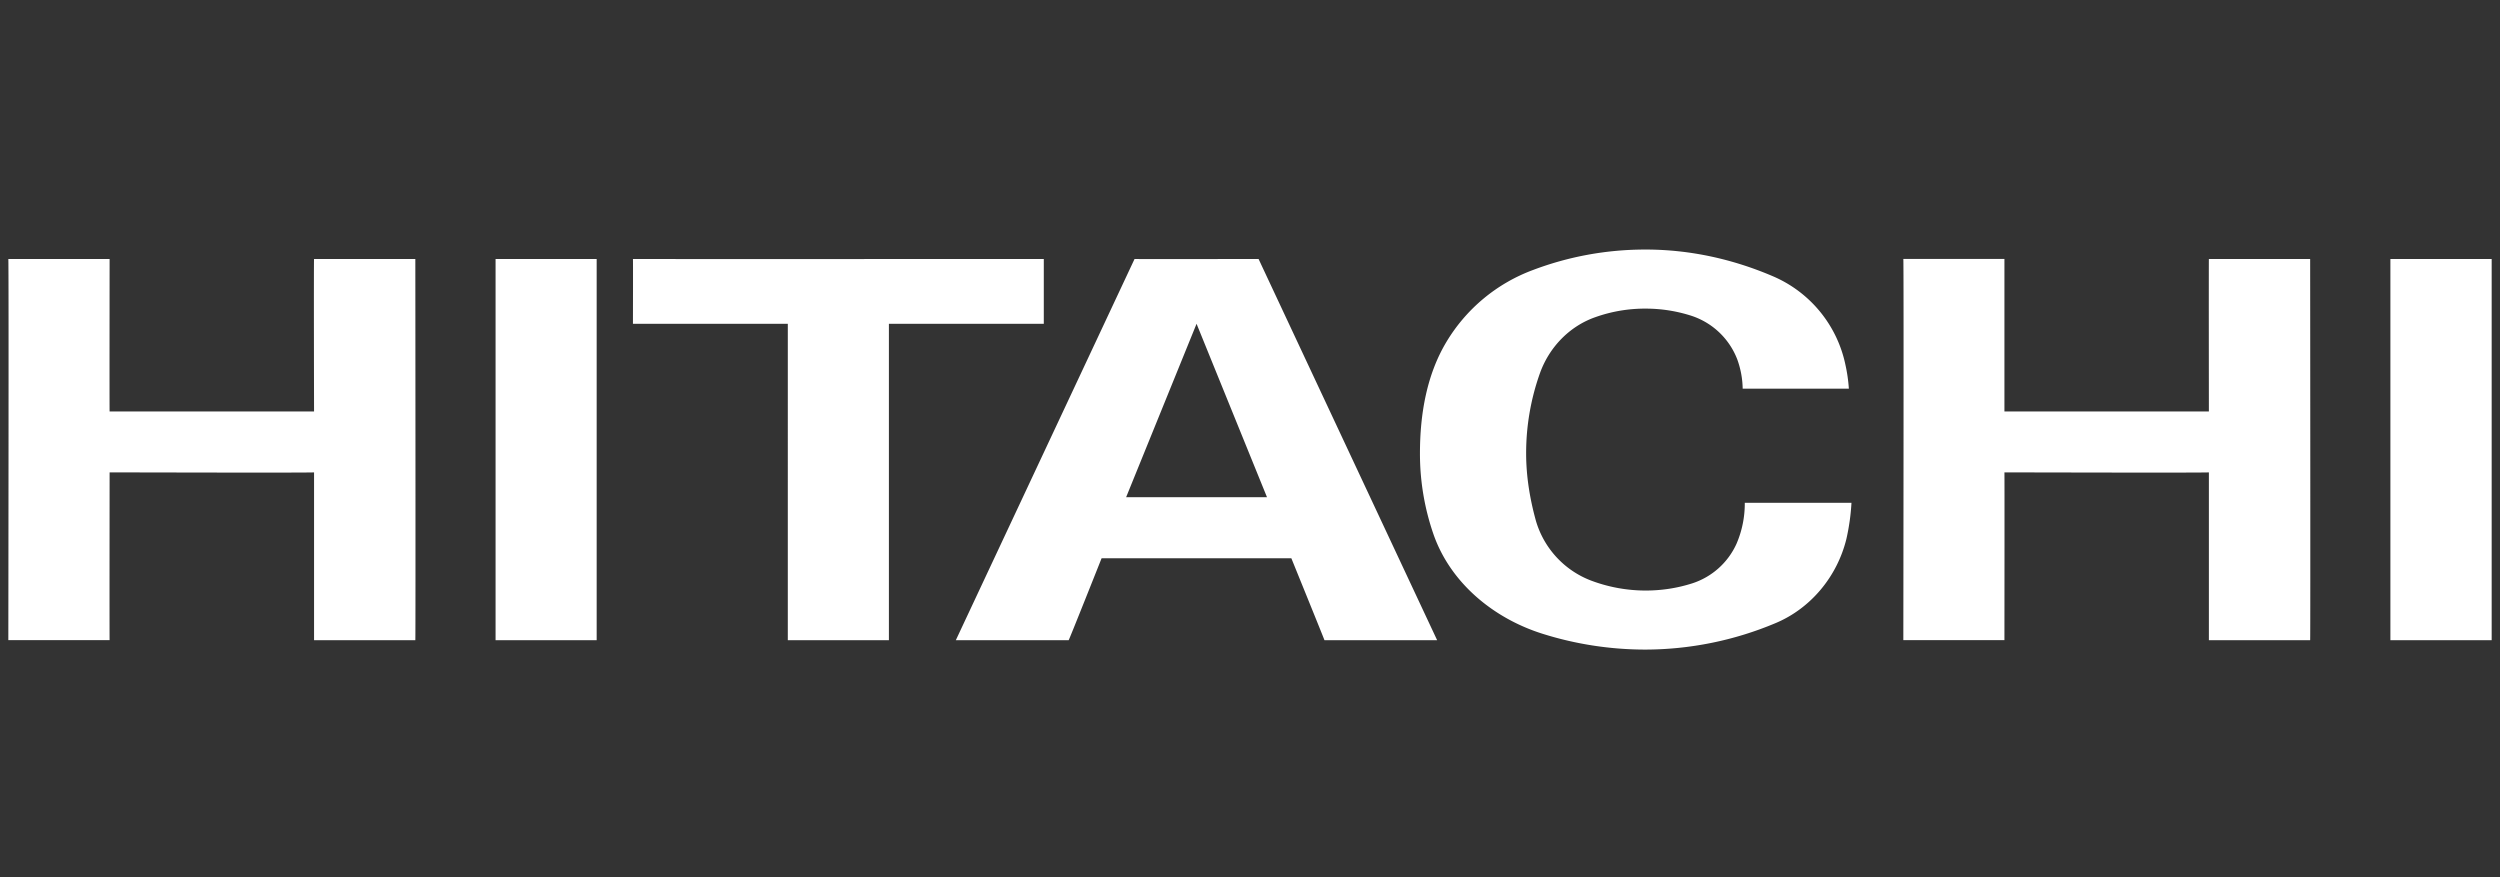 <svg xmlns="http://www.w3.org/2000/svg" width="114" height="40" fill="none"><rect width="100%" height="100%" fill="#333333" stroke="none"/><g fill="#fff" clip-path="url(#a)"><path d="M91.402 11.81v6.952h9.323c0 .024-.008-6.954 0-6.952-.008-.002 4.57 0 4.618 0 0 0 .016 17.362 0 17.382h-4.618V21.54c0 .024-9.323 0-9.323 0 .008.032 0 7.657 0 7.65h-4.61s.024-17.381 0-17.381h4.61ZM47.597 11.81v2.955h-7.063v14.427h-4.61V14.765h-7.062s.008-2.949 0-2.955c.008.006 18.735 0 18.735 0ZM54.563 14.765l-3.212 7.908h6.424l-3.212-7.908Zm10.97 14.427h-5.138c.008 0-1.51-3.736-1.51-3.736h-8.652s-1.486 3.741-1.502 3.736c0 .005-5.145 0-5.145 0l8.149-17.382c0 .008 5.656 0 5.656 0l8.142 17.382ZM109.002 29.192h4.618V11.81h-4.618v17.382ZM4.998 11.81s-.008 7.003 0 6.952h9.323c0 .024-.016-6.954 0-6.952-.016-.002 4.57 0 4.618 0 0 0 .016 17.362 0 17.382h-4.618V21.54c0 .024-9.323 0-9.323 0 0 .032-.008 7.657 0 7.65H.38S.404 11.81.38 11.81h4.618ZM22.598 29.192h4.61V11.81h-4.61v17.382ZM65.373 24.381a11.217 11.217 0 0 1-.623-3.708c0-1.826.32-3.594 1.198-5.067a7.742 7.742 0 0 1 3.97-3.299c1.59-.6 3.308-.928 5.114-.928 2.07 0 4.026.452 5.824 1.223a5.644 5.644 0 0 1 3.292 4.016c.08.357.135.73.16 1.104h-4.842a4.087 4.087 0 0 0-.248-1.337 3.362 3.362 0 0 0-2.165-2.009 6.792 6.792 0 0 0-2.021-.303 6.74 6.74 0 0 0-2.285.39c-1.183.415-2.101 1.372-2.525 2.553a10.857 10.857 0 0 0-.63 3.657c0 1.065.175 2.089.439 3.052a4.167 4.167 0 0 0 2.524 2.75 7.078 7.078 0 0 0 2.477.454c.743 0 1.454-.111 2.133-.328a3.343 3.343 0 0 0 2.021-1.808 4.632 4.632 0 0 0 .376-1.865h4.865a9.923 9.923 0 0 1-.232 1.65c-.423 1.72-1.63 3.166-3.227 3.835a15.377 15.377 0 0 1-5.936 1.208c-1.63 0-3.212-.255-4.682-.718-2.253-.706-4.202-2.324-4.977-4.522Z"/></g><defs><clipPath id="a"><path fill="#fff" d="M0 11h114v19H0z"/></clipPath></defs></svg>